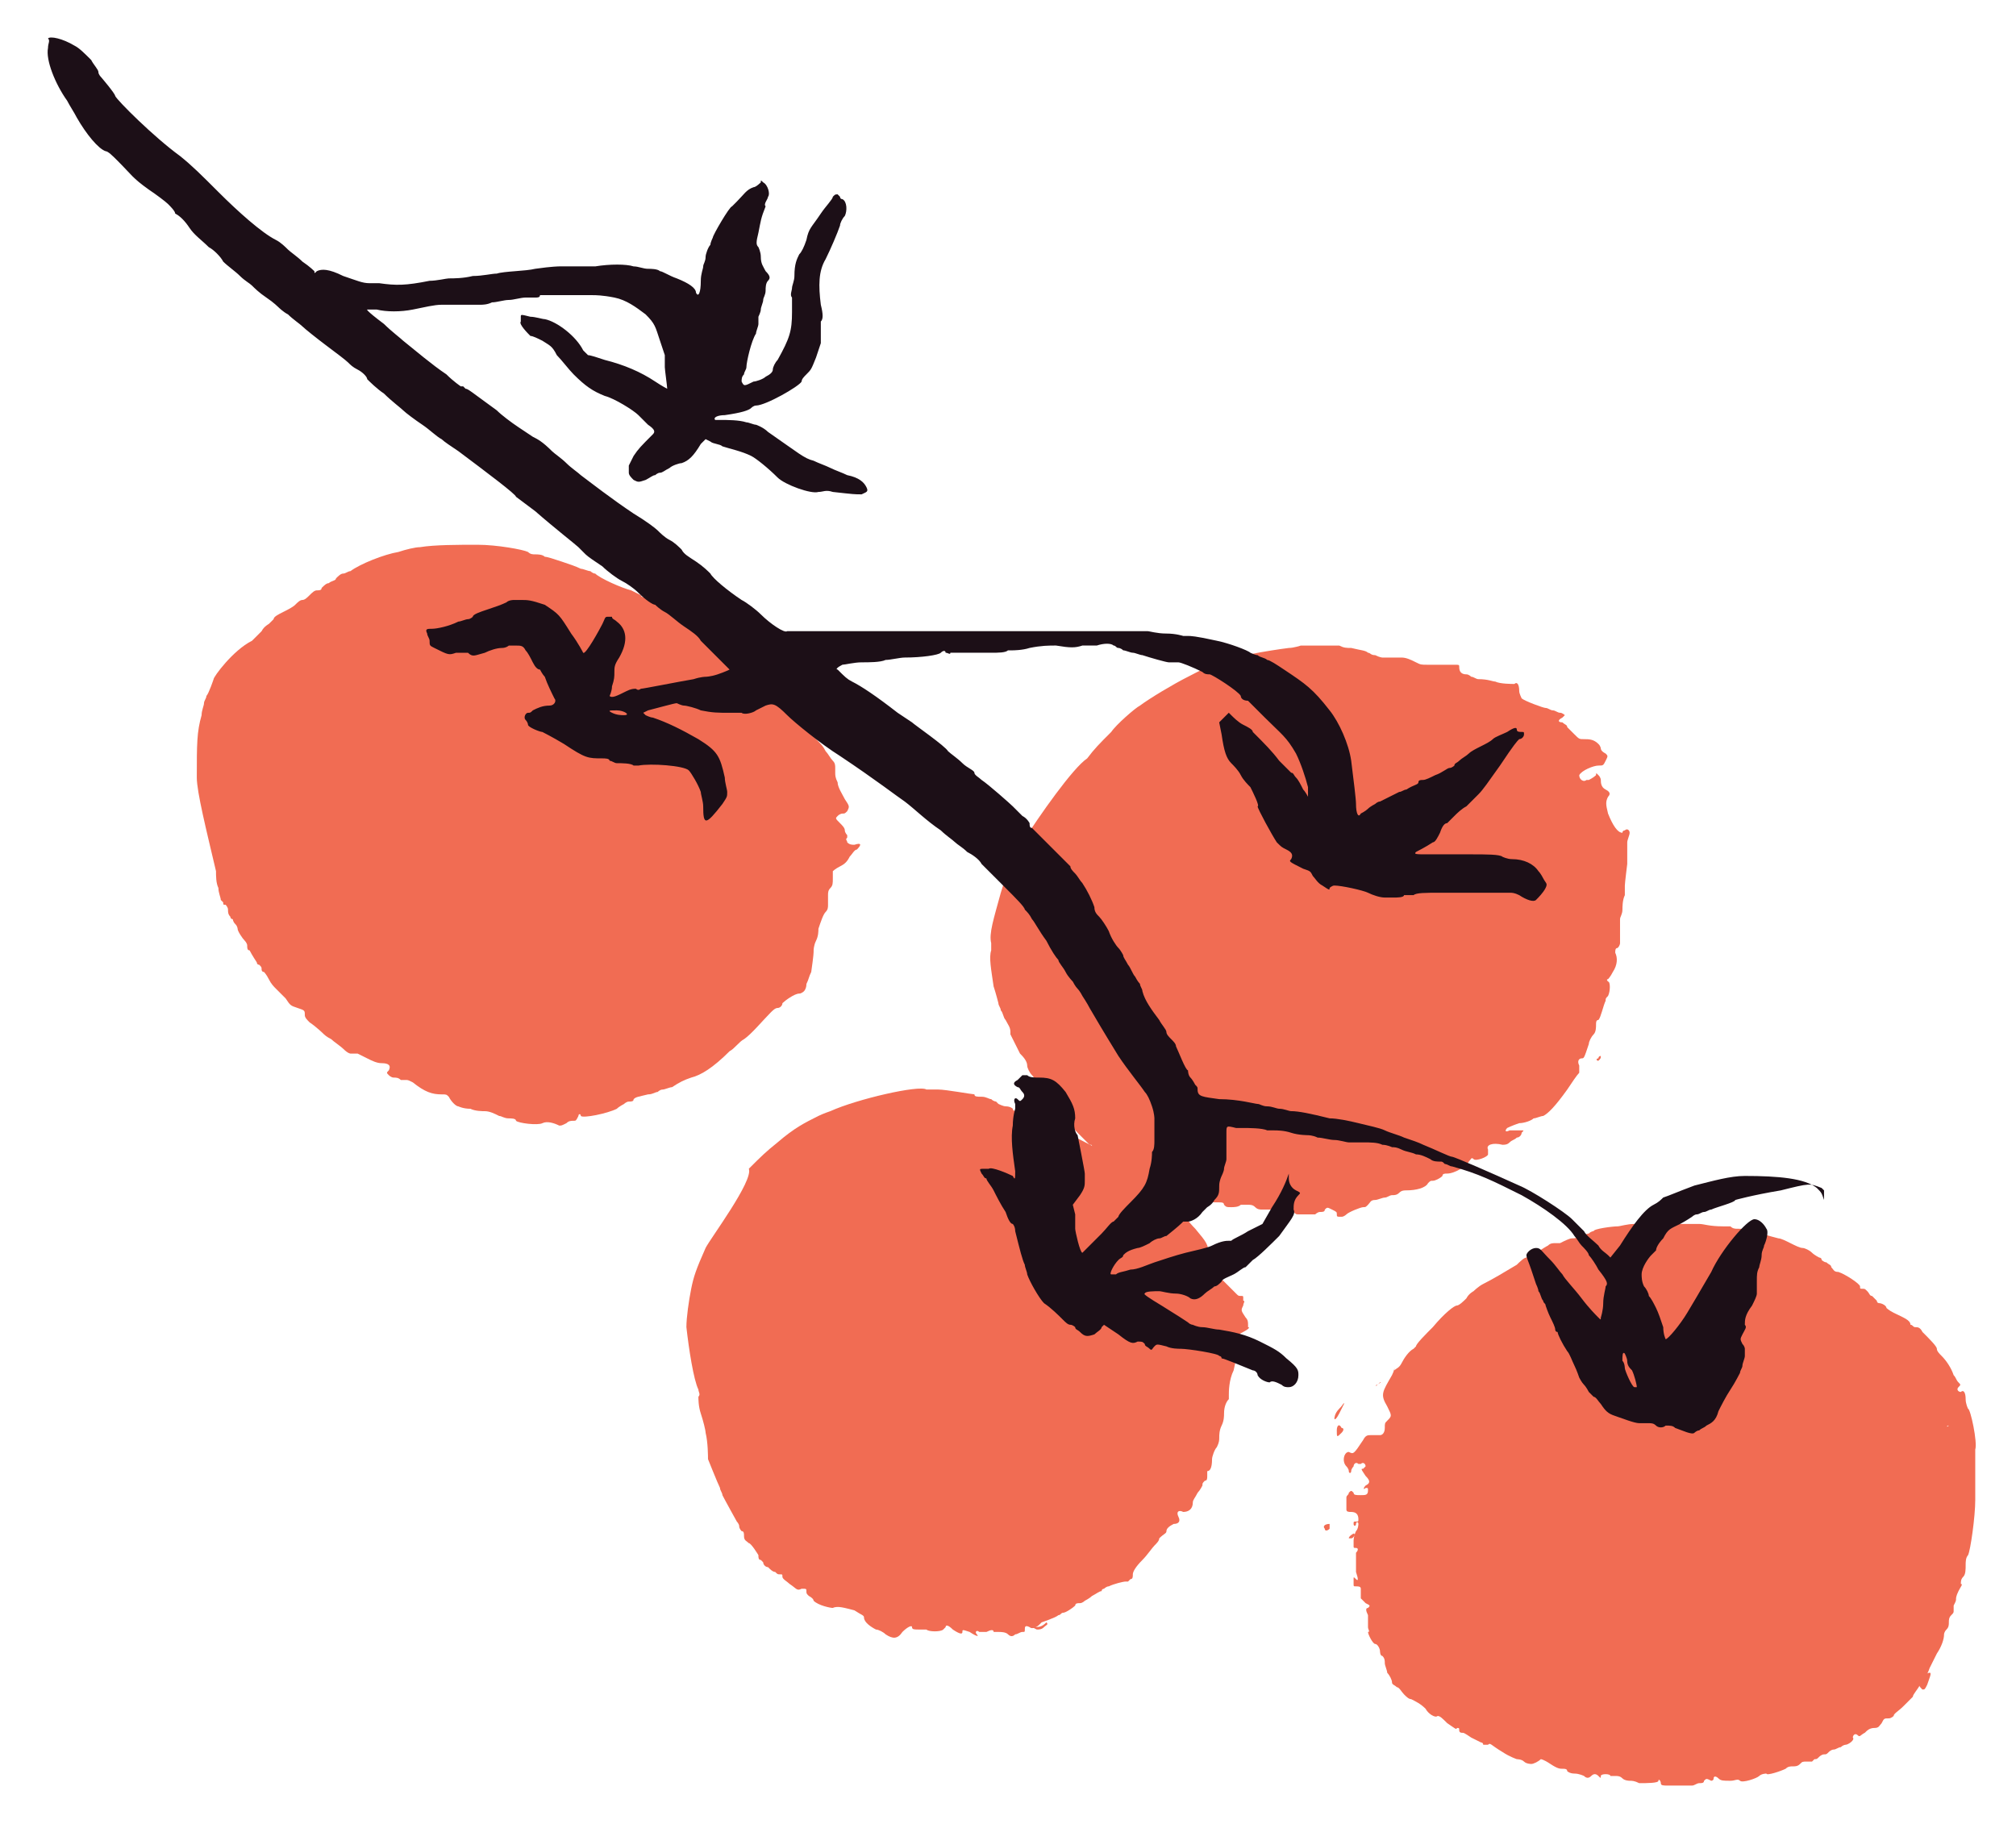 <?xml version="1.0" encoding="utf-8"?>
<!-- Generator: Adobe Illustrator 25.4.1, SVG Export Plug-In . SVG Version: 6.00 Build 0)  -->
<svg version="1.1" id="圖層_1" xmlns="http://www.w3.org/2000/svg" xmlns:xlink="http://www.w3.org/1999/xlink" x="0px" y="0px"
	 viewBox="0 0 84 76" style="enable-background:new 0 0 84 76;" xml:space="preserve">
<style type="text/css">
	.st0{fill:#F16C53;}
	.st1{fill:#1C0F17;}
</style>
<g>
	<g>
		<path class="st0" d="M55.6,59.1c0,0.1,0.1,0,0.2-0.2c0.1-0.2,0.2-0.4,0.2-0.4c0-0.1,0,0-0.2,0.2C55.6,58.9,55.6,59.1,55.6,59.1
			L55.6,59.1z"/>
		<path class="st0" d="M55.7,59.6c0,0.3,0,0.3,0.2,0.1c0.1-0.1,0.1-0.2,0-0.2C55.8,59.3,55.7,59.4,55.7,59.6L55.7,59.6z"/>
		<path class="st0" d="M57.4,57.7c0.1-0.1,0.2-0.1,0.1-0.1C57.5,57.6,57.4,57.7,57.4,57.7C57.3,57.7,57.3,57.8,57.4,57.7L57.4,57.7z
			"/>
		<path class="st0" d="M58.1,57c0,0,0,0.1-0.1,0.3c-0.4,0.7-0.5,0.8-0.2,1.3c0.2,0.4,0.2,0.4,0,0.6c-0.1,0.1-0.1,0.1-0.1,0.3
			c0,0.2-0.1,0.3-0.2,0.3c0,0-0.1,0-0.2,0c0,0-0.2,0-0.2,0c-0.1,0-0.2,0-0.3,0.2c-0.4,0.6-0.4,0.6-0.6,0.5c-0.2,0-0.3,0.4-0.1,0.6
			c0,0,0.1,0.1,0.1,0.2c0,0.1,0.1,0.1,0.1,0c0-0.1,0.1-0.2,0.1-0.2c0-0.1,0.1-0.2,0.2-0.1c0,0,0.1,0,0.1,0c0.1-0.1,0.2,0,0.2,0.1
			c0,0-0.1,0.1-0.1,0.1c-0.1,0-0.1,0,0.1,0.3c0.2,0.2,0.2,0.3,0,0.4c-0.1,0.1-0.1,0.2,0,0.1c0.1,0,0.1,0,0.1,0.1
			c0,0.2-0.1,0.2-0.3,0.2c-0.2,0-0.3,0-0.3-0.1c-0.1-0.1-0.1-0.1-0.2,0c0,0.1-0.1,0.1-0.1,0.2c0,0,0,0.1,0,0.2c0,0.1,0,0.2,0,0.3
			c0,0.1,0.1,0.1,0.2,0.1c0.2,0,0.3,0.1,0.3,0.3c0,0.1,0,0.1-0.1,0.1c-0.1,0-0.1,0-0.1,0.1c0,0.1,0.1,0.1,0.1,0c0-0.1,0.1-0.1,0.1,0
			c0,0,0,0.2-0.1,0.3c-0.1,0.2-0.1,0.4-0.1,0.4c0,0.1,0,0.2,0,0.2c0,0.1,0,0.1,0.1,0.1c0.1,0,0.1,0.1,0,0.2c0,0.1,0,0.2,0,0.2
			c0,0,0,0.1,0,0.2c0,0.1,0,0.2,0,0.4c0.1,0.3,0.1,0.4,0,0.3c-0.1-0.1-0.1-0.1-0.1,0c0,0.1,0,0.2,0,0.2c0,0.1,0,0.1,0.1,0.1
			c0.1,0,0.2,0,0.2,0.1c0,0,0,0.1,0,0.2c0,0.1,0,0.2,0,0.2c0,0,0.1,0.1,0.2,0.2c0.2,0.1,0.2,0.1,0.1,0.2c-0.1,0-0.1,0.1,0,0.3
			c0,0.1,0,0.2,0,0.3c0,0,0,0.1,0,0.2c0,0.1,0.1,0.2,0,0.2c0,0.1,0.2,0.5,0.3,0.5c0.1,0,0.2,0.2,0.2,0.3c0,0,0,0.2,0.1,0.2
			c0.1,0.1,0.1,0.2,0.1,0.3c0,0.1,0.1,0.3,0.1,0.4c0.1,0.1,0.2,0.3,0.2,0.4c0,0.1,0.1,0.1,0.2,0.2c0.1,0,0.2,0.2,0.3,0.3
			c0.1,0.1,0.2,0.2,0.3,0.2c0.2,0.1,0.4,0.2,0.6,0.4c0.1,0.2,0.4,0.4,0.5,0.3c0.1,0,0.2,0.1,0.4,0.3c0.3,0.2,0.4,0.3,0.4,0.2
			c0.1,0,0.1,0,0.1,0.1c0,0.1,0.1,0.1,0.1,0.1c0.1,0,0.1,0,0.4,0.2c0.2,0.1,0.4,0.2,0.4,0.2c0,0,0.1,0,0.1,0.1c0.1,0,0.1,0,0.2,0
			c0.1-0.1,0.1,0,0.6,0.3c0.3,0.2,0.6,0.3,0.6,0.3c0,0,0.2,0,0.3,0.1c0.1,0.1,0.3,0.1,0.3,0.1c0.1,0,0.3-0.1,0.4-0.2
			c0,0,0.1,0,0.4,0.2c0.3,0.2,0.4,0.2,0.5,0.2c0.1,0,0.2,0,0.2,0.1c0,0,0.1,0.1,0.3,0.1c0.2,0,0.4,0.1,0.4,0.1
			c0.1,0.1,0.2,0.1,0.3,0c0.1-0.1,0.2-0.1,0.3,0c0.1,0.1,0.1,0.1,0.1,0c0-0.1,0.4-0.1,0.4,0c0,0,0.1,0,0.2,0c0.1,0,0.2,0,0.3,0.1
			c0.1,0.1,0.3,0.1,0.3,0.1c0.1,0,0.2,0,0.4,0.1c0.3,0,0.8,0,0.8-0.1c0-0.1,0.1,0,0.1,0.1c0,0.1,0.1,0.1,0.3,0.1c0.2,0,0.3,0,0.4,0
			c0,0,0.2,0,0.3,0c0.1,0,0.3,0,0.3,0c0.1,0,0.2-0.1,0.3-0.1c0.1,0,0.2,0,0.2-0.1c0.1-0.1,0.1-0.1,0.3,0c0,0,0.1,0,0.1-0.1
			c0-0.1,0.1-0.1,0.2,0c0.1,0.1,0.2,0.1,0.5,0.1c0.2,0,0.3-0.1,0.4,0c0.1,0.1,0.7-0.1,0.8-0.2c0.1-0.1,0.3-0.1,0.3-0.1
			c0,0.1,0.6-0.1,0.8-0.2c0.1-0.1,0.2-0.1,0.3-0.1c0.1,0,0.2,0,0.3-0.1c0.1-0.1,0.1-0.1,0.3-0.1c0.1,0,0.2,0,0.2,0
			c0,0,0.1-0.1,0.1-0.1c0.1,0,0.1,0,0.2-0.1c0,0,0.1-0.1,0.2-0.1s0.1,0,0.2-0.1c0,0,0.1-0.1,0.2-0.1c0.1,0,0.2-0.1,0.3-0.1
			c0.1-0.1,0.2-0.1,0.2-0.1c0.1,0,0.4-0.2,0.3-0.3c0-0.1,0.1-0.2,0.2-0.1c0.1,0.1,0.1,0,0.3-0.1c0.1-0.1,0.2-0.2,0.4-0.2
			c0.2,0,0.2-0.1,0.3-0.2c0.1-0.2,0.1-0.2,0.3-0.2c0.1,0,0.2-0.1,0.2-0.1c0-0.1,0.2-0.2,0.4-0.4c0.2-0.2,0.4-0.4,0.4-0.4
			c0-0.1,0.2-0.3,0.3-0.5c0.2-0.3,0.3-0.4,0.4-0.7c0.1-0.2,0.2-0.4,0.3-0.6c0.2-0.3,0.3-0.6,0.3-0.8c0,0,0-0.1,0.1-0.2
			c0.1-0.1,0.1-0.2,0.1-0.3c0-0.1,0-0.2,0.1-0.3c0.1-0.1,0.1-0.1,0.1-0.2c0-0.1,0-0.2,0-0.2c0.1-0.2,0.1-0.2,0.1-0.3
			c0,0,0-0.1,0.1-0.3c0.1-0.2,0.2-0.3,0.1-0.3c0-0.1,0-0.2,0.1-0.3c0.1-0.1,0.1-0.3,0.1-0.5c0-0.1,0-0.3,0.1-0.4
			c0.1-0.2,0.3-1.6,0.3-2.3c0-0.2,0-0.4,0-0.5c0-0.1,0-0.3,0-0.5c0-0.2,0-0.4,0-0.6c0-0.2,0-0.3,0-0.3c0,0,0-0.1,0-0.2
			c0.1-0.3-0.2-1.7-0.3-1.7c0,0-0.1-0.2-0.1-0.4c0-0.3-0.1-0.4-0.2-0.3c-0.1,0-0.2-0.1-0.1-0.2c0.1-0.1,0.1-0.1,0-0.2
			c-0.1-0.1-0.1-0.2-0.2-0.3c-0.1-0.3-0.3-0.6-0.5-0.8c-0.1-0.1-0.2-0.2-0.2-0.3c0-0.1-0.3-0.4-0.6-0.7c-0.1-0.2-0.2-0.2-0.3-0.2
			c-0.1,0-0.1-0.1-0.2-0.1c0-0.2-0.3-0.3-0.7-0.5c-0.2-0.1-0.3-0.2-0.3-0.2c0-0.1-0.2-0.2-0.3-0.2c0,0-0.1,0-0.1-0.1
			c0,0-0.1-0.1-0.2-0.2c-0.1,0-0.1-0.1-0.2-0.2c-0.1-0.1-0.1-0.1-0.2-0.1c-0.1,0-0.1,0-0.1-0.1c0-0.1-0.6-0.5-0.9-0.6
			c-0.2,0-0.2-0.1-0.3-0.2c0-0.1-0.1-0.1-0.2-0.2c-0.1,0-0.2-0.1-0.2-0.1c0-0.1-0.1-0.1-0.1-0.1c0,0-0.2-0.1-0.3-0.2
			c-0.1-0.1-0.3-0.2-0.4-0.2c-0.1,0-0.3-0.1-0.5-0.2c-0.2-0.1-0.4-0.2-0.5-0.2c-0.4-0.1-0.7-0.2-1.1-0.3c-0.2-0.1-0.4-0.1-0.6-0.1
			c-0.1,0-0.2,0-0.3-0.1c0,0-0.1,0-0.1,0c0,0-0.1,0-0.2,0C71.2,51.1,71,51,70.8,51c-0.4,0-0.8,0-0.8,0c-0.1-0.1-0.5-0.1-0.8,0
			c-0.1,0-0.3,0-0.3,0c0,0-0.1,0-0.1,0c0,0-0.1,0-0.1,0c0,0-0.3,0-0.6,0c-0.3,0-0.6,0.1-0.7,0.1c-0.2,0-1,0.1-1,0.2
			c0,0-0.1,0-0.2,0.1c-0.1,0-0.2,0.1-0.4,0.1c-0.1,0.1-0.2,0.1-0.3,0.1c-0.1,0-0.3,0.1-0.5,0.2c0,0-0.1,0-0.2,0
			c-0.1,0-0.2,0-0.3,0.1c-0.2,0.1-0.6,0.4-0.7,0.4c0,0-0.1,0-0.2,0.1c-0.1,0-0.3,0.2-0.4,0.3c-0.5,0.3-1,0.6-1.4,0.8
			c-0.2,0.1-0.4,0.3-0.4,0.3c0,0-0.2,0.1-0.3,0.3c-0.1,0.1-0.3,0.3-0.4,0.3c-0.1,0-0.5,0.3-1,0.9c-0.3,0.3-0.7,0.7-0.7,0.8
			c0,0-0.1,0.1-0.1,0.1c-0.2,0.1-0.4,0.4-0.5,0.6c-0.1,0.2-0.2,0.2-0.3,0.3C58.1,56.9,58.1,56.9,58.1,57L58.1,57z M56.4,63.9
			c0.1,0,0,0.2-0.1,0.2c0,0-0.1,0-0.1,0C56.2,64,56.4,63.9,56.4,63.9L56.4,63.9z M81.2,59.4C81.2,59.4,81.2,59.5,81.2,59.4
			C81.2,59.5,81.2,59.5,81.2,59.4C81.1,59.5,81.1,59.4,81.2,59.4L81.2,59.4z"/>
		<path class="st0" d="M55.2,63.7c0,0.1,0.1,0.1,0.2,0c0-0.1,0-0.1,0-0.2C55.2,63.5,55.1,63.6,55.2,63.7L55.2,63.7z"/>
		<path class="st0" d="M55.9,63.3C55.9,63.3,55.9,63.3,55.9,63.3c0-0.1,0-0.1,0-0.1C55.9,63.2,55.9,63.2,55.9,63.3
			C55.9,63.2,55.9,63.3,55.9,63.3L55.9,63.3z"/>
		<path class="st0" d="M80,70.1c-0.1,0.1,0,0.2,0.1,0.3c0.1,0,0.1,0,0.2-0.2c0.1-0.3,0.2-0.5,0.1-0.5c-0.1,0-0.4,0.2-0.4,0.2
			C80.1,70,80.1,70,80,70.1L80,70.1z"/>
	</g>
	<g>
		<path class="st0" d="M42.6,35.1c-0.3,0.5-0.6,1.1-0.9,2.1c-0.3,1.1-0.5,1.7-0.4,2.1c0,0.1,0,0.2,0,0.3c-0.1,0.3,0,0.8,0.1,1.5
			c0.1,0.3,0.2,0.7,0.2,0.7c0,0.1,0.1,0.2,0.1,0.3c0.1,0.1,0.1,0.3,0.2,0.4c0.1,0.2,0.2,0.3,0.2,0.5c0,0,0,0.1,0,0.1
			c0,0,0.1,0.2,0.2,0.4c0.1,0.2,0.2,0.4,0.2,0.4c0.1,0.1,0.3,0.3,0.3,0.5c0,0.1,0.1,0.3,0.2,0.4c0.1,0.1,0.2,0.3,0.2,0.3
			c0.1,0.2,0.2,0.5,0.3,0.5c0,0,0.1,0.1,0.2,0.2c0.2,0.3,0.5,0.7,0.6,0.7c0.1,0,0.1,0.1,0.2,0.2c0.1,0.2,0.4,0.5,0.6,0.7
			c0.1,0.1,0.1,0.1,0.2,0.2c0,0,0.1,0.1,0.1,0.1c0.1,0,0.1,0,0.1,0.1c0,0,0.1,0.1,0.2,0.1c0.1,0.1,0.2,0.1,0.2,0.2
			c0.1,0.3,1.8,1.2,2.2,1.2c0.2,0,0.2,0,0.4,0.3c0.1,0.1,0.1,0.1,0.2,0.1c0.1,0,0.2,0.1,0.3,0.1c0.1,0.1,0.3,0.1,0.5,0.1
			c0.2,0,0.4,0,0.4,0c0.1,0,0.2,0,0.2,0c0.1,0,0.2,0,0.3,0.1c0.1,0.1,0.2,0.1,0.2,0.1c0,0,0.1,0,0.2,0c0.1,0,0.2,0,0.2,0.1
			c0.1,0.1,0.1,0.1,0.3,0.1c0.1,0,0.3,0,0.4-0.1c0.1,0,0.2,0,0.3,0c0.1,0,0.2,0,0.3,0.1c0.1,0.1,0.2,0.1,0.3,0.1c0.1,0,0.1,0,0.2,0
			c0,0,0.1,0,0.1,0c0.1,0,0.2,0,0.3,0c0.1,0,0.2,0,0.3,0c0.1-0.1,0.3-0.1,0.4,0.1c0.1,0.1,0.1,0.1,0.2,0.1c0.1,0,0.3,0,0.4,0
			c0.1,0,0.2,0,0.3,0c0,0,0.1-0.1,0.2-0.1c0.1,0,0.2,0,0.2-0.1c0.1-0.1,0.1-0.1,0.3,0c0.2,0.1,0.2,0.1,0.2,0.2c0,0.1,0,0.1,0.2,0.1
			c0.1,0,0.2-0.1,0.2-0.1c0.1-0.1,0.6-0.3,0.7-0.3c0.1,0,0.1,0,0.2-0.1c0.1-0.1,0.1-0.2,0.3-0.2c0.1,0,0.3-0.1,0.4-0.1
			c0.1,0,0.2-0.1,0.3-0.1c0.1,0,0.2,0,0.3-0.1c0.1-0.1,0.2-0.1,0.3-0.1c0.4,0,0.8-0.1,0.9-0.3c0.1-0.1,0.1-0.1,0.2-0.1
			c0.1,0,0.3-0.1,0.4-0.2c0-0.1,0.1-0.1,0.2-0.1c0.3,0,0.8-0.3,0.9-0.5c0.1-0.1,0.1-0.2,0.2-0.1c0.1,0.1,0.6-0.1,0.6-0.2
			c0,0,0-0.1,0-0.2c-0.1-0.2,0.2-0.3,0.6-0.2c0.1,0,0.2,0,0.3-0.1c0.1-0.1,0.2-0.1,0.3-0.2c0.1,0,0.2-0.1,0.2-0.2
			c0.1-0.1,0.1-0.1,0-0.1c-0.1,0-0.2,0-0.2,0c-0.1,0-0.2,0-0.3,0c-0.2,0.1-0.2,0-0.1-0.1c0,0,0.2-0.1,0.5-0.2c0.2,0,0.5-0.1,0.6-0.2
			c0.1,0,0.3-0.1,0.4-0.1c0.2-0.1,0.5-0.4,1-1.1c0.2-0.3,0.4-0.6,0.5-0.7c0-0.1,0-0.2,0-0.3c-0.1-0.2,0-0.3,0.1-0.3
			c0.1,0,0.1,0,0.3-0.6c0-0.1,0.1-0.3,0.2-0.4c0.1-0.1,0.1-0.3,0.1-0.4c0-0.1,0-0.2,0.1-0.2c0.1-0.1,0.2-0.6,0.3-0.8
			c0-0.1,0-0.1,0.1-0.2c0.1-0.2,0.1-0.6,0-0.6c0,0-0.1-0.1,0-0.1c0,0,0.1-0.1,0.2-0.3c0.2-0.3,0.2-0.6,0.1-0.8c0-0.1,0-0.2,0.1-0.2
			c0.1-0.1,0.1-0.2,0.1-0.2c0-0.1,0-0.2,0-0.4c0-0.2,0-0.4,0-0.4c0,0,0-0.1,0-0.2c0-0.1,0.1-0.2,0.1-0.4c0-0.1,0-0.4,0.1-0.6
			c0-0.2,0-0.4,0-0.4c0-0.1,0.1-0.9,0.1-0.9c0-0.1,0-0.3,0-0.5c0-0.1,0-0.2,0-0.4c0-0.1,0.1-0.3,0.1-0.4c0-0.1-0.1-0.2-0.2-0.1
			c0,0-0.1,0-0.1,0.1c-0.2,0-0.4-0.3-0.6-0.8c-0.1-0.4-0.1-0.5,0-0.7c0.1-0.1,0.1-0.2-0.1-0.3c-0.2-0.1-0.2-0.3-0.2-0.4
			c0,0,0-0.1-0.1-0.2c-0.1-0.1-0.1-0.1-0.1,0c-0.1,0.1-0.3,0.2-0.3,0.2c0,0-0.1,0-0.1,0c-0.1,0.1-0.3,0-0.3-0.2
			c0.1-0.2,0.6-0.4,0.8-0.4c0.2,0,0.2,0,0.3-0.2c0.1-0.2,0.1-0.2,0-0.3c-0.2-0.1-0.2-0.2-0.2-0.2c0,0,0-0.1-0.1-0.2
			c-0.2-0.2-0.4-0.2-0.6-0.2c-0.2,0-0.2,0-0.4-0.2c-0.1-0.1-0.2-0.2-0.3-0.3c0-0.1-0.1-0.1-0.2-0.2c-0.2,0-0.2-0.1,0-0.2
			c0.1-0.1,0.1-0.1,0.1-0.1c0,0-0.1-0.1-0.2-0.1c-0.1,0-0.2-0.1-0.3-0.1c-0.1,0-0.2-0.1-0.3-0.1c-0.1,0-0.9-0.3-1-0.4
			c0,0-0.1-0.2-0.1-0.3c0-0.3-0.1-0.4-0.2-0.3c-0.1,0-0.6,0-0.8-0.1c-0.1,0-0.3-0.1-0.7-0.1c-0.1,0-0.2-0.1-0.3-0.1
			c0,0-0.1-0.1-0.2-0.1c-0.2,0-0.3-0.1-0.3-0.3c0-0.1,0-0.1-0.2-0.1c-0.1,0-0.3,0-0.4,0c-0.1,0-0.2,0-0.3,0c0,0-0.2,0-0.4,0
			c-0.3,0-0.3,0-0.5-0.1c-0.2-0.1-0.4-0.2-0.6-0.2c0,0-0.1,0-0.2,0c0,0-0.2,0-0.3,0c-0.1,0-0.3,0-0.3,0c0,0-0.1,0-0.3-0.1
			c-0.2,0-0.2-0.1-0.3-0.1c-0.1-0.1-0.3-0.1-0.7-0.2c-0.2,0-0.3,0-0.5-0.1c-0.1,0-0.4,0-0.6,0c-0.3,0-0.6,0-0.7,0
			c-0.1,0-0.3,0-0.3,0c0,0-0.3,0.1-0.5,0.1c-0.8,0.1-2.6,0.4-2.7,0.6c0,0-0.2,0.1-0.3,0.1c-0.5,0.1-0.6,0.2-1.2,0.5
			c-0.6,0.3-1.6,0.9-2,1.2c-0.2,0.1-1,0.8-1.2,1.1c-0.5,0.5-0.7,0.7-1,1.1C44.7,32,43.3,34,42.6,35.1L42.6,35.1z"/>
		<path class="st0" d="M66.6,44.2C66.6,44.2,66.6,44.1,66.6,44.2c0.1-0.1,0.1-0.1,0.1-0.2c0,0-0.1,0-0.1,0.1
			C66.5,44.1,66.5,44.2,66.6,44.2L66.6,44.2z"/>
	</g>
	<g>
		<path class="st0" d="M8.9,28.3c0,0-0.2,0.6-0.3,0.7c0,0.1-0.1,0.2-0.1,0.3c0,0.1-0.1,0.3-0.1,0.5c-0.2,0.7-0.2,1.2-0.2,2.6
			c0,0.6,0.4,2.2,0.8,3.9C9,36.5,9,36.8,9.1,37c0,0.2,0.1,0.4,0.1,0.5c0,0,0.1,0.1,0.1,0.1c0,0.1,0,0.1,0.1,0.1c0,0,0.1,0.1,0.1,0.2
			c0,0.1,0,0.2,0.1,0.3c0,0.1,0.1,0.1,0.1,0.1c0,0,0,0.1,0.1,0.2c0.1,0.1,0.1,0.2,0.1,0.2c0,0.1,0.2,0.4,0.3,0.5
			c0,0,0.1,0.1,0.1,0.2c0,0.1,0,0.2,0.1,0.2c0.1,0.2,0.3,0.5,0.3,0.5c0,0,0,0.1,0.1,0.1c0.1,0.1,0.1,0.1,0.1,0.2c0,0,0,0.1,0.1,0.1
			c0,0,0.1,0.1,0.2,0.3s0.2,0.3,0.3,0.4c0.1,0.1,0.3,0.3,0.4,0.4c0.2,0.3,0.2,0.3,0.5,0.4c0.3,0.1,0.3,0.1,0.3,0.3
			c0,0.1,0.1,0.2,0.2,0.3c0.3,0.2,0.6,0.5,0.6,0.5c0,0,0.1,0.1,0.3,0.2c0.1,0.1,0.4,0.3,0.5,0.4c0.2,0.2,0.3,0.2,0.3,0.2
			c0,0,0.1,0,0.1,0c0,0,0.1,0,0.2,0c0,0,0.2,0.1,0.4,0.2c0.2,0.1,0.4,0.2,0.6,0.2c0.3,0,0.4,0.1,0.3,0.3c-0.1,0.1-0.1,0.1,0,0.2
			c0,0,0.1,0.1,0.2,0.1c0.1,0,0.2,0,0.3,0.1c0.1,0,0.2,0,0.2,0c0.1,0,0.1,0,0.3,0.1c0.5,0.4,0.8,0.5,1.2,0.5c0.2,0,0.2,0,0.3,0.1
			c0.1,0.2,0.3,0.4,0.4,0.4c0,0,0.2,0.1,0.5,0.1c0.2,0.1,0.5,0.1,0.6,0.1c0.2,0,0.4,0.1,0.6,0.2c0.1,0,0.2,0.1,0.4,0.1
			c0.1,0,0.3,0,0.3,0.1c0.1,0.1,0.9,0.2,1.1,0.1c0.2-0.1,0.5,0,0.7,0.1c0.1,0,0.1,0,0.3-0.1c0.1-0.1,0.2-0.1,0.3-0.1
			c0.1,0,0.1,0,0.2-0.2c0-0.1,0.1-0.1,0.1,0c0.1,0.1,1.1-0.1,1.5-0.3c0.1-0.1,0.3-0.2,0.3-0.2c0,0,0.1-0.1,0.2-0.1
			c0.1,0,0.2,0,0.2-0.1c0.1-0.1,0.2-0.1,0.6-0.2c0.2,0,0.3-0.1,0.4-0.1c0,0,0.1-0.1,0.2-0.1c0.1,0,0.3-0.1,0.4-0.1
			c0.3-0.2,0.5-0.3,0.8-0.4c0.4-0.1,0.9-0.4,1.6-1.1c0.2-0.1,0.4-0.4,0.6-0.5c0.3-0.2,0.8-0.8,1.1-1.1c0.1-0.1,0.2-0.2,0.3-0.2
			c0.1,0,0.2-0.1,0.2-0.2c0.1-0.1,0.5-0.4,0.7-0.4c0.1,0,0.2-0.1,0.2-0.1c0,0,0.1-0.1,0.1-0.3c0.1-0.2,0.1-0.3,0.2-0.5
			c0.1-0.7,0.1-0.8,0.1-0.9c0,0,0-0.2,0.1-0.4c0.1-0.2,0.1-0.4,0.1-0.5c0.1-0.3,0.2-0.6,0.3-0.7c0.1-0.1,0.1-0.2,0.1-0.3
			c0-0.1,0-0.2,0-0.2c0,0,0-0.1,0-0.2c0-0.1,0-0.2,0.1-0.3c0.1-0.1,0.1-0.2,0.1-0.4c0-0.1,0-0.2,0-0.3c0,0,0.1-0.1,0.3-0.2
			c0.2-0.1,0.3-0.2,0.4-0.4c0.1-0.1,0.2-0.3,0.3-0.3c0.2-0.2,0.2-0.3-0.1-0.2c-0.1,0-0.2,0-0.3-0.1c0-0.1-0.1-0.1,0-0.2
			c0,0,0-0.1,0-0.1c0,0-0.1-0.1-0.1-0.2c0-0.1-0.1-0.2-0.2-0.3c-0.2-0.2-0.2-0.2-0.1-0.3c0.1-0.1,0.2-0.1,0.2-0.1
			c0.1,0,0.1,0,0.2-0.1c0.1-0.2,0.1-0.2-0.1-0.5c-0.1-0.2-0.3-0.5-0.3-0.7c-0.1-0.2-0.1-0.3-0.1-0.4c0,0,0-0.1,0-0.2
			c0-0.1,0-0.2-0.1-0.3c-0.1-0.1-0.2-0.3-0.3-0.4c-0.1-0.2-0.2-0.3-0.3-0.4c-0.3-0.3-0.5-0.6-0.6-0.9c-0.1-0.3-0.1-0.3-0.3-0.5
			c-0.2-0.1-0.2-0.1-0.3-0.4c-0.1-0.2-0.1-0.4-0.2-0.4c-0.2-0.1-0.6-0.6-0.7-0.8c-0.1-0.1-0.3-0.3-0.5-0.5c-0.2-0.2-0.4-0.4-0.5-0.5
			c-0.2-0.3-1.7-1.2-2.2-1.4c-0.2-0.1-0.3-0.1-0.4-0.2c-0.1-0.1-1.1-0.4-1.4-0.4c-0.1,0-0.3,0-0.3-0.1c0,0-0.2-0.1-0.4-0.2
			c-0.4-0.1-1.3-0.5-1.5-0.7c-0.1,0-0.2-0.1-0.2-0.1c-0.1,0-0.3-0.1-0.4-0.1c-0.2-0.1-0.5-0.2-0.8-0.3c-0.3-0.1-0.6-0.2-0.7-0.2
			c-0.1-0.1-0.3-0.1-0.4-0.1c-0.1,0-0.2,0-0.3-0.1c-0.2-0.1-1.3-0.3-2.1-0.3c-0.8,0-1.8,0-2.4,0.1c-0.2,0-0.6,0.1-0.9,0.2
			c-0.6,0.1-1.6,0.5-2,0.8c-0.1,0-0.2,0.1-0.3,0.1c-0.1,0-0.2,0.1-0.3,0.2c0,0.1-0.2,0.1-0.3,0.2c-0.1,0-0.2,0.1-0.3,0.2
			c0,0.1-0.1,0.1-0.2,0.1c-0.1,0-0.2,0.1-0.3,0.2c-0.1,0.1-0.2,0.2-0.3,0.2c-0.1,0-0.2,0.1-0.3,0.2c-0.1,0.1-0.3,0.2-0.5,0.3
			c-0.2,0.1-0.4,0.2-0.4,0.3c-0.1,0.1-0.2,0.2-0.2,0.2c0,0-0.2,0.1-0.3,0.3c-0.1,0.1-0.3,0.3-0.4,0.4C9.7,27.1,8.9,28.2,8.9,28.3
			L8.9,28.3z"/>
	</g>
	<g>
		<path class="st0" d="M29.4,52c-0.4,0.9-0.5,1.2-0.6,1.7c-0.1,0.5-0.2,1.2-0.2,1.6c0.1,0.9,0.3,2.2,0.5,2.6c0,0.1,0.1,0.2,0,0.3
			c0,0.1,0,0.4,0.1,0.7s0.2,0.7,0.2,0.8c0.1,0.4,0.1,1,0.1,1.1c0,0,0.4,1,0.5,1.2c0,0.1,0.1,0.2,0.1,0.3c0.1,0.2,0.6,1.1,0.6,1.1
			c0,0,0.1,0.1,0.1,0.2c0,0.1,0.1,0.2,0.1,0.2c0.1,0,0.1,0.1,0.1,0.2c0,0.2,0.1,0.2,0.2,0.3c0.1,0,0.4,0.5,0.4,0.5
			c0,0.1,0,0.2,0.1,0.2c0,0,0.1,0.1,0.1,0.1c0,0.1,0.1,0.2,0.2,0.2c0.1,0.1,0.2,0.2,0.3,0.2c0.1,0.1,0.1,0.1,0.2,0.1
			c0.1,0,0.1,0,0.1,0.1c0,0.1,0.2,0.2,0.3,0.3c0.3,0.2,0.3,0.3,0.5,0.2c0.2,0,0.2,0,0.2,0.1c0,0.1,0,0.1,0.1,0.2
			c0,0,0.2,0.1,0.2,0.2c0.2,0.2,0.7,0.3,0.8,0.3c0.2-0.1,0.5,0,0.9,0.1c0.3,0.2,0.4,0.2,0.4,0.3c0,0.2,0.3,0.4,0.5,0.5
			c0.1,0,0.3,0.1,0.4,0.2c0.3,0.2,0.5,0.2,0.7-0.1c0.2-0.2,0.4-0.3,0.4-0.2c0,0.1,0.1,0.1,0.3,0.1c0.1,0,0.3,0,0.3,0
			c0.1,0.1,0.6,0.1,0.7,0c0,0,0.1-0.1,0.1-0.1c0-0.1,0.1-0.1,0.3,0.1c0.3,0.2,0.4,0.2,0.4,0.1c0-0.1,0-0.1,0.3,0
			c0.3,0.2,0.4,0.2,0.3,0.1c-0.1-0.1,0-0.2,0.1-0.1c0,0,0.2,0,0.3,0c0.2-0.1,0.3-0.1,0.3,0c0,0,0.1,0,0.2,0c0.1,0,0.3,0,0.4,0.1
			c0.1,0.1,0.2,0.1,0.3,0c0.1,0,0.2-0.1,0.3-0.1c0.1,0,0.1,0,0.1-0.1c0-0.1,0-0.2,0.2-0.1c0.1,0.1,0.3,0,0.4-0.1
			c0.1-0.1,0.1-0.1,0.1-0.1c0,0,0.6-0.2,0.7-0.3c0.1,0,0.1-0.1,0.2-0.1c0.1,0,0.4-0.2,0.5-0.3c0-0.1,0.1-0.1,0.2-0.1
			c0.1,0,0.2-0.1,0.2-0.1c0,0,0.2-0.1,0.3-0.2c0.2-0.1,0.3-0.2,0.4-0.2c0-0.1,0.1-0.1,0.1-0.1c0,0,0.1-0.1,0.2-0.1
			c0.2-0.1,0.6-0.2,0.7-0.2c0,0,0.1,0,0.1,0c0,0,0.1-0.1,0.1-0.1c0.1,0,0.1-0.1,0.1-0.2c0-0.1,0.1-0.3,0.4-0.6
			c0.2-0.2,0.4-0.5,0.5-0.6c0.1-0.1,0.2-0.2,0.2-0.3c0.2-0.2,0.3-0.2,0.3-0.3c0-0.1,0.1-0.2,0.3-0.3c0.2,0,0.3-0.1,0.2-0.3
			c-0.1-0.2,0-0.3,0.2-0.2c0.2,0,0.4-0.1,0.4-0.4c0-0.1,0.1-0.2,0.2-0.4c0.1-0.1,0.2-0.3,0.2-0.3c0-0.1,0-0.1,0.1-0.2
			c0.1,0,0.1-0.1,0.1-0.2c0-0.1,0-0.2,0-0.2c0.1,0,0.2-0.1,0.2-0.5c0-0.1,0.1-0.4,0.2-0.5c0.1-0.2,0.1-0.3,0.1-0.4
			c0-0.1,0-0.3,0.1-0.5c0.1-0.2,0.1-0.4,0.1-0.5c0-0.3,0.1-0.5,0.2-0.6c0-0.1,0-0.1,0-0.2c0-0.1,0-0.6,0.2-1
			c0.1-0.4,0.1-0.6,0.1-0.8c0-0.1,0-0.3,0-0.4c0.1-0.3,0.1-0.3,0.3-0.4c0.2-0.1,0.3-0.2,0.2-0.2c0,0,0-0.1,0-0.1
			c0-0.1,0-0.2-0.1-0.3c-0.2-0.3-0.2-0.3-0.1-0.5c0-0.1,0.1-0.2,0-0.2c0,0,0-0.1,0-0.1c0-0.1,0-0.1-0.1-0.1c-0.1,0-0.1,0-0.2-0.1
			c-0.1-0.1-0.4-0.4-0.6-0.6c-0.1-0.2-0.2-0.3-0.3-0.4c0,0-0.1-0.3-0.2-0.6c-0.1-0.5-0.1-0.5-0.6-1.1c-0.3-0.3-0.5-0.6-0.5-0.7
			c0,0-0.1-0.2-0.2-0.4c-0.1-0.2-0.2-0.3-0.5-0.5c-0.2-0.1-0.4-0.3-0.6-0.4c-0.2-0.1-0.5-0.3-0.8-0.5c-0.3-0.1-0.8-0.4-1.2-0.7
			c-0.8-0.4-1.3-0.7-2.5-1.2c-0.1-0.1-0.4-0.2-0.6-0.3c-0.2-0.1-0.4-0.2-0.5-0.2c-0.1,0-0.2,0-0.2-0.1c0,0-0.1-0.1-0.3-0.1
			c-0.1,0-0.3-0.1-0.3-0.1c0,0-0.1-0.1-0.1-0.1c0,0-0.1,0-0.2-0.1c-0.1,0-0.2-0.1-0.4-0.1c-0.2,0-0.3,0-0.3-0.1
			c-0.1,0-1.2-0.2-1.5-0.2c-0.1,0-0.3,0-0.3,0c-0.1,0-0.1,0-0.2,0c-0.3-0.2-2.9,0.4-4,0.9c0,0-0.3,0.1-0.5,0.2
			c-0.6,0.3-1,0.5-1.7,1.1c-0.5,0.4-0.7,0.6-1.2,1.1C31.4,49.2,29.6,51.6,29.4,52L29.4,52z"/>
		<path class="st0" d="M43,67.8c0,0,0.2,0.1,0.2,0.1c0.1,0,0.2,0,0.3-0.1c0.1-0.1,0.2-0.1,0.1-0.2c0,0,0,0,0,0
			C43.4,67.8,43.3,67.8,43,67.8C43,67.8,43,67.8,43,67.8L43,67.8z"/>
	</g>
	<path class="st1" d="M2,2C1.9,2.5,2.3,3.5,2.8,4.2c0.1,0.2,0.3,0.5,0.4,0.7c0.4,0.7,0.9,1.3,1.2,1.4c0.1,0,0.3,0.2,0.5,0.4
		c0.6,0.6,0.6,0.7,1.3,1.2C6.5,8.1,6.9,8.4,7,8.5c0.1,0.1,0.3,0.3,0.3,0.4C7.5,9,7.7,9.2,7.9,9.5c0.2,0.3,0.5,0.5,0.8,0.8
		c0.2,0.1,0.5,0.4,0.6,0.6c0.2,0.2,0.5,0.4,0.7,0.6c0.2,0.2,0.4,0.3,0.5,0.4c0.1,0.1,0.3,0.3,0.6,0.5c0.3,0.2,0.5,0.4,0.5,0.4
		c0,0,0.2,0.2,0.4,0.3c0.2,0.2,0.5,0.4,0.6,0.5c0.1,0.1,0.6,0.5,1,0.8c0.4,0.3,0.8,0.6,0.9,0.7c0.1,0.1,0.2,0.2,0.4,0.3
		c0.2,0.1,0.4,0.3,0.4,0.4c0.1,0.1,0.4,0.4,0.7,0.6c0.3,0.3,0.7,0.6,0.8,0.7c0.1,0.1,0.5,0.4,0.8,0.6c0.3,0.2,0.6,0.5,0.8,0.6
		c0.1,0.1,0.4,0.3,0.7,0.5c1.2,0.9,2.4,1.8,2.4,1.9c0,0,0.4,0.3,0.8,0.6c0.8,0.7,1.7,1.4,1.8,1.5c0.1,0.1,0.2,0.2,0.3,0.3
		c0.1,0.1,0.4,0.3,0.7,0.5c0.2,0.2,0.6,0.5,0.8,0.6c0.2,0.1,0.5,0.3,0.7,0.5c0.3,0.3,0.6,0.5,0.7,0.5c0,0,0.2,0.2,0.4,0.3
		c0.2,0.1,0.5,0.4,0.8,0.6c0.3,0.2,0.6,0.4,0.7,0.6c0.1,0.1,0.3,0.3,0.5,0.5c0.5,0.5,0.7,0.7,0.7,0.7c0,0-0.2,0.1-0.5,0.2
		c-0.3,0.1-0.5,0.1-0.5,0.1c0,0-0.2,0-0.5,0.1c-0.6,0.1-2.1,0.4-2.2,0.4c0,0-0.1,0.1-0.2,0c-0.1,0-0.2,0-0.4,0.1
		c-0.4,0.2-0.6,0.3-0.7,0.2c0,0,0.1-0.2,0.1-0.4c0.1-0.3,0.1-0.4,0.1-0.6c0-0.2,0-0.3,0.2-0.6c0.4-0.7,0.3-1.2-0.1-1.5
		c-0.1-0.1-0.2-0.1-0.2-0.2c0,0-0.1,0-0.2,0c-0.1,0-0.1,0.1-0.2,0.3c-0.1,0.2-0.7,1.3-0.8,1.2c0,0-0.2-0.4-0.5-0.8
		c-0.5-0.8-0.5-0.8-1.1-1.2C22.1,25,22,25,21.7,25c-0.2,0-0.3,0-0.3,0c0,0-0.2,0-0.3,0.1c-0.2,0.1-0.5,0.2-0.8,0.3
		c-0.3,0.1-0.6,0.2-0.6,0.3c0,0-0.1,0.1-0.2,0.1c-0.1,0-0.3,0.1-0.4,0.1c-0.4,0.2-0.9,0.3-1.1,0.3c-0.2,0-0.3,0-0.2,0.2
		c0,0.1,0.1,0.2,0.1,0.3c0,0.2,0,0.2,0.2,0.3c0.6,0.3,0.6,0.3,0.9,0.2c0.3,0,0.4,0,0.5,0c0.2,0.2,0.3,0.1,0.7,0
		c0.2-0.1,0.5-0.2,0.7-0.2c0.2,0,0.3-0.1,0.3-0.1c0,0,0.1,0,0.3,0c0.2,0,0.3,0,0.4,0.2c0.1,0.1,0.2,0.3,0.3,0.5
		c0.1,0.2,0.2,0.3,0.3,0.3c0,0,0.1,0.2,0.2,0.3c0.1,0.3,0.3,0.7,0.4,0.9c0.1,0.1,0,0.3-0.2,0.3c-0.3,0-0.5,0.1-0.7,0.2
		c-0.1,0.1-0.1,0.1-0.2,0.1c-0.1,0-0.2,0.2-0.1,0.3c0.1,0.1,0.1,0.2,0.1,0.2c0,0.1,0.5,0.3,0.6,0.3c0,0,0.4,0.2,0.9,0.5
		c0.9,0.6,1,0.6,1.6,0.6c0.1,0,0.3,0,0.3,0.1c0.1,0,0.2,0.1,0.3,0.1c0.2,0,0.6,0,0.7,0.1c0,0,0.1,0,0.2,0c0.5-0.1,1.9,0,2.1,0.2
		c0.1,0.1,0.4,0.6,0.5,0.9c0,0.1,0.1,0.4,0.1,0.6c0,0.8,0.1,0.8,0.8-0.1c0.2-0.3,0.2-0.3,0.2-0.5c0-0.1-0.1-0.4-0.1-0.6
		c-0.2-0.9-0.3-1.1-1.1-1.6c-0.7-0.4-1.3-0.7-1.9-0.9c-0.1,0-0.3-0.1-0.3-0.1l-0.1-0.1l0.2-0.1c0.4-0.1,1.1-0.3,1.2-0.3
		c0,0,0.2,0.1,0.3,0.1c0.1,0,0.5,0.1,0.7,0.2c0.5,0.1,0.7,0.1,1.2,0.1c0.2,0,0.4,0,0.5,0c0.1,0.1,0.5,0,0.6-0.1c0,0,0.2-0.1,0.4-0.2
		c0.3-0.1,0.4-0.1,0.9,0.4c0.3,0.3,1.4,1.2,2.2,1.7c1.5,1,2.4,1.7,2.7,1.9c0.4,0.3,0.9,0.8,1.5,1.2c0.2,0.2,0.5,0.4,0.6,0.5
		c0.1,0.1,0.3,0.2,0.5,0.4c0.2,0.1,0.5,0.3,0.6,0.5c0.1,0.1,0.6,0.6,1,1c0.4,0.4,0.8,0.8,0.8,0.9c0.1,0.1,0.2,0.2,0.3,0.4
		c0.1,0.1,0.3,0.5,0.6,0.9c0.2,0.4,0.4,0.7,0.5,0.8c0,0.1,0.2,0.3,0.3,0.5c0.1,0.2,0.3,0.4,0.3,0.4c0,0,0.1,0.2,0.2,0.3
		c0.1,0.1,0.2,0.3,0.2,0.3c0,0,0.2,0.3,0.3,0.5c0.7,1.2,0.9,1.5,1.2,2c0.4,0.6,0.9,1.2,1.1,1.5c0.1,0.1,0.2,0.3,0.3,0.6
		c0.1,0.3,0.1,0.5,0.1,0.5c0,0,0,0.2,0,0.3c0,0.2,0,0.4,0,0.6c0,0.2,0,0.4-0.1,0.5c0,0.1,0,0.4-0.1,0.7c-0.1,0.6-0.2,0.8-0.8,1.4
		c-0.2,0.2-0.5,0.5-0.5,0.6c-0.1,0.1-0.2,0.2-0.2,0.2c-0.1,0-0.3,0.3-0.5,0.5c-0.6,0.6-0.8,0.8-0.8,0.8c-0.1,0-0.3-0.9-0.3-1
		c0-0.1,0-0.3,0-0.6l-0.1-0.4l0.3-0.4c0.2-0.3,0.2-0.4,0.2-0.6c0-0.1,0-0.2,0-0.3c0-0.1-0.3-1.6-0.3-1.6c-0.1-0.1-0.2-0.4-0.1-0.7
		c0-0.4-0.1-0.6-0.4-1.1c-0.4-0.5-0.6-0.6-1.1-0.6c-0.2,0-0.4,0-0.5-0.1c0,0-0.1,0-0.2,0c0,0-0.1,0.1-0.2,0.2
		c-0.2,0.1-0.2,0.2,0,0.3c0.1,0,0.1,0.1,0.2,0.2c0.1,0.1,0.1,0.2,0,0.3c-0.1,0.1-0.1,0.1-0.2,0c-0.1-0.1-0.2,0-0.1,0.2
		c0,0.1,0,0.2,0,0.2c0,0-0.1,0.3-0.1,0.7c-0.1,0.5,0,1.2,0.1,1.9c0,0.3,0,0.4-0.1,0.2c-0.2-0.1-0.9-0.4-1-0.3c0,0-0.1,0-0.2,0
		c-0.2,0-0.2,0-0.1,0.2c0.1,0.1,0.1,0.2,0.2,0.2c0,0.1,0.2,0.3,0.3,0.5c0.1,0.2,0.3,0.6,0.5,0.9c0.1,0.3,0.2,0.5,0.3,0.5
		c0,0,0.1,0.1,0.1,0.3c0.2,0.8,0.3,1.2,0.4,1.4c0,0.1,0.1,0.3,0.1,0.4c0.1,0.3,0.5,1,0.7,1.2c0.3,0.2,0.6,0.5,0.8,0.7
		c0.1,0.1,0.2,0.2,0.3,0.2c0.1,0,0.2,0.1,0.2,0.1c0,0.1,0.1,0.1,0.2,0.2c0.2,0.2,0.3,0.2,0.6,0.1c0.1-0.1,0.3-0.2,0.3-0.3l0.1-0.1
		l0.6,0.4c0.5,0.4,0.6,0.4,0.8,0.3c0.2,0,0.2,0,0.3,0.1c0,0.1,0.1,0.1,0.2,0.2c0.1,0.1,0.1,0,0.2-0.1c0.1-0.1,0.1-0.1,0.5,0
		c0.2,0.1,0.5,0.1,0.6,0.1c0.3,0,1.6,0.2,1.6,0.3c0,0,0.1,0,0.1,0.1c0.1,0,0.8,0.3,1.3,0.5c0.1,0,0.2,0.1,0.2,0.2
		c0.1,0.2,0.4,0.3,0.5,0.3c0.1-0.1,0.3,0,0.5,0.1c0.1,0.1,0.2,0.1,0.3,0.1c0.2,0,0.4-0.2,0.4-0.5c0-0.2,0-0.3-0.5-0.7
		c-0.3-0.3-0.5-0.4-1.1-0.7c-0.6-0.3-1.1-0.4-1.7-0.5c-0.2,0-0.5-0.1-0.7-0.1c-0.2,0-0.4-0.1-0.4-0.1c0,0-0.1,0-0.2-0.1
		c-0.3-0.2-0.3-0.2-1.1-0.7c-0.5-0.3-0.8-0.5-0.7-0.5c0-0.1,0.4-0.1,0.6-0.1c0.1,0,0.4,0.1,0.7,0.1c0.2,0,0.5,0.1,0.6,0.2
		c0.2,0.1,0.4,0,0.6-0.2c0.1-0.1,0.3-0.2,0.4-0.3c0.1,0,0.2-0.1,0.3-0.2c0-0.1,0.3-0.2,0.5-0.3c0.2-0.1,0.4-0.3,0.5-0.3
		c0.1-0.1,0.2-0.2,0.3-0.3c0.2-0.1,0.8-0.7,1.1-1c0.5-0.7,0.7-0.9,0.6-1.1c0-0.2,0-0.4,0.2-0.6c0.1-0.1,0.1-0.1-0.1-0.2
		c-0.2-0.1-0.3-0.3-0.3-0.5c0-0.2,0-0.4,0-0.2c-0.1,0.3-0.3,0.8-0.7,1.4l-0.4,0.7l-0.6,0.3c-0.3,0.2-0.6,0.3-0.7,0.4
		c-0.1,0-0.1,0-0.1,0c-0.1,0-0.3,0-0.7,0.2c-0.2,0.1-0.7,0.2-1.1,0.3c-0.4,0.1-1,0.3-1.3,0.4c-0.3,0.1-0.7,0.3-1,0.3
		c-0.3,0.1-0.5,0.1-0.6,0.2c-0.1,0-0.2,0-0.2,0c-0.1,0,0.1-0.4,0.3-0.6c0.1-0.1,0.2-0.1,0.2-0.2c0.1-0.1,0.2-0.2,0.6-0.3
		c0.1,0,0.3-0.1,0.5-0.2c0.1-0.1,0.3-0.2,0.4-0.2c0.1,0,0.2-0.1,0.3-0.1c0.5-0.4,0.6-0.5,0.7-0.6c0.1,0,0.2,0,0.2,0
		c0.1,0,0.4-0.1,0.6-0.4c0.1-0.1,0.2-0.2,0.2-0.2c0,0,0.2-0.1,0.3-0.3c0.2-0.2,0.2-0.3,0.2-0.6c0-0.2,0.1-0.4,0.1-0.4
		c0,0,0.1-0.2,0.1-0.3c0-0.1,0.1-0.3,0.1-0.4c0-0.1,0-0.3,0-0.5c0-0.2,0-0.5,0-0.6c0-0.3,0-0.3,0.4-0.2c0.1,0,0.3,0,0.3,0
		c0.2,0,0.8,0,1,0.1c0.1,0,0.3,0,0.3,0c0.1,0,0.4,0,0.7,0.1c0.3,0.1,0.7,0.1,0.7,0.1c0,0,0.2,0,0.4,0.1c0.2,0,0.5,0.1,0.7,0.1
		c0.2,0,0.5,0.1,0.6,0.1c0.1,0,0.3,0,0.6,0c0.3,0,0.6,0,0.8,0.1c0.2,0,0.4,0.1,0.4,0.1c0.1,0,0.2,0,0.4,0.1c0.2,0.1,0.4,0.1,0.6,0.2
		c0.2,0,0.4,0.1,0.6,0.2c0.1,0.1,0.3,0.1,0.4,0.1c0.1,0,0.1,0,0.2,0.1c0.1,0,0.2,0.1,0.3,0.1c1.1,0.3,1.7,0.6,2.9,1.2
		c0.9,0.5,1.9,1.2,2.2,1.7c0.1,0.1,0.2,0.3,0.3,0.4c0.1,0.1,0.3,0.3,0.3,0.4c0.1,0.1,0.3,0.4,0.4,0.6c0.4,0.5,0.4,0.6,0.3,0.7
		c0,0.1-0.1,0.4-0.1,0.7c0,0.3-0.1,0.6-0.1,0.6c0,0.1,0,0.1-0.1,0c-0.1-0.1-0.4-0.4-0.7-0.8c-0.3-0.4-0.7-0.8-0.8-1
		c-0.1-0.1-0.3-0.4-0.5-0.6c-0.4-0.4-0.4-0.5-0.6-0.5c-0.2,0-0.4,0.2-0.4,0.3c0,0.1,0.1,0.3,0.2,0.6c0.1,0.3,0.2,0.6,0.2,0.6
		c0,0,0.1,0.2,0.1,0.3c0.1,0.1,0.1,0.3,0.2,0.4c0,0.1,0.1,0.1,0.1,0.2c0,0,0.1,0.3,0.2,0.5c0.1,0.2,0.2,0.4,0.2,0.5
		c0,0,0,0.1,0.1,0.1c0,0.1,0.2,0.5,0.4,0.8c0.1,0.1,0.2,0.4,0.3,0.6c0.1,0.2,0.2,0.5,0.2,0.5c0,0,0.1,0.2,0.2,0.3
		c0.1,0.1,0.2,0.3,0.2,0.3c0,0,0.1,0.1,0.2,0.2c0.1,0,0.2,0.2,0.3,0.3c0.2,0.3,0.3,0.4,0.6,0.5c0.3,0.1,0.8,0.3,1,0.3
		c0.1,0,0.1,0,0.2,0c0,0,0.1,0,0.2,0c0.1,0,0.2,0,0.3,0.1c0.1,0.1,0.3,0.1,0.4,0c0.2,0,0.3,0,0.4,0.1c0.3,0.1,0.7,0.3,0.8,0.2
		c0,0,0.1-0.1,0.2-0.1c0.1-0.1,0.2-0.1,0.3-0.2c0.2-0.1,0.4-0.2,0.5-0.6c0.1-0.2,0.3-0.6,0.5-0.9c0.2-0.3,0.4-0.7,0.4-0.7
		c0-0.1,0.1-0.2,0.1-0.3c0-0.1,0.1-0.3,0.1-0.4c0-0.1,0-0.3,0-0.3c0,0,0-0.1-0.1-0.2c-0.1-0.2-0.1-0.2,0-0.4
		c0.1-0.2,0.2-0.3,0.1-0.4c0-0.2,0-0.4,0.3-0.8c0.1-0.2,0.2-0.4,0.2-0.5c0-0.1,0-0.2,0-0.2c0,0,0-0.1,0-0.3c0-0.3,0-0.4,0.1-0.6
		c0-0.1,0.1-0.3,0.1-0.5c0-0.2,0.1-0.3,0.1-0.4c0.1-0.2,0.2-0.6,0.1-0.7c-0.1-0.2-0.3-0.4-0.5-0.4c-0.3,0-1.4,1.3-1.8,2.2
		c-0.3,0.5-0.4,0.7-1,1.7c-0.3,0.5-0.8,1.1-0.9,1.1c0,0-0.1-0.2-0.1-0.5c-0.1-0.3-0.2-0.6-0.3-0.8c-0.1-0.2-0.2-0.4-0.3-0.5
		c0-0.1-0.1-0.3-0.2-0.4c-0.1-0.2-0.1-0.4-0.1-0.5c0-0.3,0.3-0.7,0.4-0.8c0.1-0.1,0.2-0.2,0.2-0.2c0-0.1,0.1-0.3,0.3-0.5
		c0.2-0.4,0.3-0.4,0.7-0.6c0.2-0.1,0.5-0.3,0.5-0.3c0,0,0.1-0.1,0.2-0.1c0.1,0,0.2-0.1,0.3-0.1c0.1,0,0.2-0.1,0.3-0.1
		c0.2-0.1,1-0.3,1-0.4c0,0,0.7-0.2,1.9-0.4c1.2-0.3,1.2-0.3,1.7-0.1l0.1,0.1L76,50c-0.1-0.3-0.1-0.3-0.3-0.5c-0.5-0.4-1.6-0.5-3-0.5
		c-0.6,0-1.3,0.2-2.1,0.4c-0.8,0.3-1,0.4-1.3,0.5c-0.1,0.1-0.2,0.2-0.4,0.3c-0.4,0.2-0.9,0.9-1.4,1.7l-0.4,0.5L67,52.3
		c-0.1-0.1-0.3-0.2-0.4-0.4c-0.2-0.2-0.5-0.4-0.6-0.6c-0.2-0.2-0.4-0.4-0.5-0.5c-0.3-0.3-1.7-1.2-2.2-1.4c-1.1-0.5-2.7-1.2-2.8-1.2
		c-0.1,0-0.7-0.3-1.2-0.5c-0.2-0.1-0.5-0.2-0.8-0.3c-0.2-0.1-0.6-0.2-0.8-0.3c-0.2-0.1-0.7-0.2-1.1-0.3c-0.4-0.1-0.9-0.2-1.2-0.2
		c-0.8-0.2-1.3-0.3-1.6-0.3c-0.1,0-0.3-0.1-0.5-0.1c-0.1,0-0.3-0.1-0.5-0.1c-0.2,0-0.3-0.1-0.4-0.1c-0.1,0-0.8-0.2-1.6-0.2
		c-0.7-0.1-0.9-0.1-0.9-0.4c0-0.1,0-0.1-0.1-0.2c0,0-0.1-0.2-0.2-0.3s-0.1-0.3-0.1-0.3c-0.1,0-0.4-0.8-0.5-1c0-0.1-0.1-0.2-0.2-0.3
		c-0.1-0.1-0.2-0.2-0.2-0.3c0-0.1-0.2-0.3-0.3-0.5c-0.3-0.4-0.6-0.8-0.7-1.2c0-0.1-0.1-0.2-0.1-0.3c0,0-0.1-0.1-0.2-0.3
		c-0.1-0.1-0.2-0.4-0.3-0.5c-0.1-0.2-0.2-0.3-0.2-0.4c0,0-0.1-0.2-0.2-0.3c-0.1-0.1-0.3-0.4-0.4-0.7c-0.1-0.2-0.3-0.5-0.4-0.6
		c-0.1-0.1-0.2-0.2-0.2-0.4c-0.1-0.3-0.3-0.7-0.5-1c-0.1-0.1-0.2-0.3-0.3-0.4c-0.1-0.1-0.2-0.2-0.2-0.3c0,0-0.4-0.4-0.8-0.8
		c-0.4-0.4-0.8-0.8-0.8-0.8c-0.1,0-0.1-0.1-0.1-0.2c0,0-0.1-0.2-0.3-0.3c-0.3-0.3-0.3-0.3-0.4-0.4c-0.1-0.1-1-0.9-1.3-1.1
		c-0.1-0.1-0.3-0.2-0.3-0.3c0-0.1-0.3-0.2-0.5-0.4c-0.2-0.2-0.5-0.4-0.6-0.5c-0.1-0.2-1.4-1.1-1.5-1.2c0,0-0.3-0.2-0.6-0.4
		c-0.9-0.7-1.5-1.1-1.9-1.3c-0.2-0.1-0.3-0.2-0.6-0.5c-0.1,0,0-0.1,0.2-0.2c0.1,0,0.5-0.1,0.8-0.1c0.3,0,0.8,0,1-0.1
		c0.2,0,0.6-0.1,0.8-0.1c0.7,0,1.4-0.1,1.5-0.2c0.1-0.1,0.2-0.1,0.2,0c0.1,0,0.2,0.1,0.2,0c0.1,0,0.3,0,0.5,0c0.2,0,0.4,0,0.5,0
		c0.1,0,0.4,0,0.7,0c0.3,0,0.6,0,0.7-0.1c0.1,0,0.2,0,0.2,0c0,0,0.4,0,0.7-0.1c0.5-0.1,0.8-0.1,1.1-0.1c0.6,0.1,0.8,0.1,1.1,0
		c0.2,0,0.3,0,0.4,0c0,0,0.1,0,0.2,0c0.3-0.1,0.6-0.1,0.7,0c0.1,0,0.1,0.1,0.2,0.1c0,0,0.1,0,0.2,0.1c0.1,0,0.3,0.1,0.4,0.1
		c0.1,0,0.3,0.1,0.4,0.1c0.3,0.1,1,0.3,1.1,0.3c0.1,0,0.2,0,0.2,0c0,0,0.1,0,0.2,0c0.1,0,0.6,0.2,1,0.4c0.1,0.1,0.2,0.1,0.3,0.1
		c0.1,0,1.2,0.7,1.3,0.9c0,0.1,0.1,0.2,0.3,0.2c0.1,0.1,0.2,0.2,0.3,0.3c0.1,0.1,0.2,0.2,0.4,0.4c0.7,0.7,0.9,0.8,1.3,1.5
		c0.2,0.4,0.4,1,0.5,1.4c0,0.3,0,0.5,0,0.4c0,0-0.1-0.2-0.2-0.3c-0.1-0.2-0.2-0.4-0.3-0.5c-0.1-0.1-0.1-0.2-0.2-0.2
		c0,0-0.3-0.3-0.5-0.5c-0.3-0.4-0.6-0.7-1.1-1.2c0-0.1-0.2-0.2-0.4-0.3c-0.2-0.1-0.4-0.3-0.5-0.4l-0.1-0.1l-0.2,0.2l-0.2,0.2
		l0.1,0.5c0.1,0.7,0.2,1,0.4,1.2c0.1,0.1,0.3,0.3,0.4,0.5c0.1,0.2,0.3,0.4,0.4,0.5c0.1,0.2,0.4,0.8,0.3,0.8c0,0.1,0.6,1.2,0.8,1.5
		c0.2,0.2,0.2,0.2,0.4,0.3c0.2,0.1,0.3,0.2,0.2,0.4c-0.1,0.1-0.1,0.1,0.5,0.4c0.3,0.1,0.3,0.1,0.4,0.3c0.1,0.1,0.2,0.3,0.4,0.4
		c0.3,0.2,0.3,0.2,0.3,0.1c0,0,0.1-0.1,0.2-0.1c0.3,0,1.2,0.2,1.4,0.3c0.2,0.1,0.5,0.2,0.7,0.2c0,0,0.1,0,0.2,0c0.1,0,0.1,0,0.1,0
		c0,0,0.1,0,0.1,0c0.1,0,0.4,0,0.4-0.1c0,0,0.1,0,0.1,0c0.1,0,0.2,0,0.3,0c0.1-0.1,0.5-0.1,1.1-0.1c0.1,0,0.3,0,0.5,0
		c0.2,0,0.4,0,0.5,0c0.1,0,0.3,0,0.4,0c0.1,0,0.4,0,0.6,0c0.2,0,0.5,0,0.5,0c0.1,0,0.2,0,0.2,0c0,0,0.1,0,0.2,0c0.1,0,0.2,0,0.4,0.1
		c0.3,0.2,0.6,0.3,0.7,0.2c0.1-0.1,0.3-0.3,0.4-0.5c0.1-0.2,0-0.2-0.1-0.4c0,0-0.1-0.2-0.2-0.3c-0.2-0.3-0.6-0.5-1.1-0.5
		c-0.2,0-0.4-0.1-0.4-0.1c-0.1-0.1-0.7-0.1-1.3-0.1c-0.3,0-0.6,0-0.7,0c-0.1,0-0.3,0-0.4,0c-0.1,0-0.2,0-0.2,0c0,0-0.2,0-0.5,0
		c-0.5,0-0.6,0-0.5-0.1c0,0,0.4-0.2,0.7-0.4c0.1,0,0.2-0.2,0.3-0.4c0.1-0.3,0.2-0.4,0.3-0.4c0,0,0.1-0.1,0.1-0.1
		c0,0,0.1-0.1,0.2-0.2c0.1-0.1,0.3-0.3,0.5-0.4c0.1-0.1,0.4-0.4,0.5-0.5c0.2-0.2,0.4-0.5,0.9-1.2c0.6-0.9,0.7-1,0.8-1.1
		c0.1,0,0.2-0.1,0.2-0.2c0-0.1,0-0.1-0.1-0.1c-0.1,0-0.2,0-0.2-0.1c0-0.1-0.1-0.1-0.4,0.1c-0.2,0.1-0.5,0.2-0.6,0.3
		c-0.1,0.1-0.3,0.2-0.5,0.3c-0.2,0.1-0.4,0.2-0.5,0.3c-0.1,0.1-0.3,0.2-0.4,0.3c-0.1,0.1-0.2,0.1-0.2,0.2c0,0-0.1,0.1-0.2,0.1
		c-0.1,0-0.3,0.2-0.6,0.3c-0.2,0.1-0.4,0.2-0.5,0.2c-0.1,0-0.2,0-0.2,0.1c0,0.1-0.2,0.1-0.5,0.3c-0.1,0-0.2,0.1-0.3,0.1
		c0,0-0.6,0.3-0.8,0.4c-0.1,0-0.2,0.1-0.2,0.1c0,0-0.2,0.1-0.3,0.2c-0.1,0.1-0.3,0.2-0.3,0.2c-0.1,0.2-0.2,0-0.2-0.4
		c0-0.2-0.1-1-0.2-1.8c-0.1-0.7-0.5-1.6-0.9-2.1c-0.7-0.9-1-1.1-1.9-1.7c-0.3-0.2-0.6-0.4-0.7-0.4c-0.1-0.1-0.3-0.1-0.4-0.2
		c-0.1,0-0.3-0.1-0.3-0.1c-0.1-0.1-0.9-0.4-1.4-0.5c-0.9-0.2-1.1-0.2-1.2-0.2c-0.1,0-0.2,0-0.2,0c0,0-0.3-0.1-0.7-0.1
		c-0.4,0-0.7-0.1-0.8-0.1c-0.1,0-0.3,0-0.4,0c-0.3,0-0.6,0-1.1,0c-0.9,0-1.3,0-1.5,0c-0.1,0-0.2,0-0.3,0c0,0-0.2,0-0.3,0
		c-0.2,0-0.3,0-0.3,0c0,0-0.2,0-0.4,0c-0.2,0-0.8,0-1.4,0c-0.6,0-1.2,0-1.4,0c-0.2,0-0.4,0-0.4,0c0,0-0.7,0-1.2,0
		c-0.2,0-0.3,0-0.3,0c0,0-0.1,0-0.2,0c-0.1,0-0.2,0-0.2,0c0,0,0,0-0.1,0c0,0-0.2,0-0.3,0c-0.1,0-0.3,0-0.3,0c0,0-0.1,0-0.2,0
		c-0.1,0-0.3,0-0.5,0c-0.2,0-0.4,0-0.4,0c0,0-0.3,0-0.5,0c-0.3,0-0.7,0-0.9,0c-0.2,0-0.5,0-0.6,0c-0.1,0-0.2,0-0.3,0
		c-0.1,0-0.3,0-0.6,0c-0.3,0-0.5,0-0.6,0c-0.1,0-0.2,0-0.2,0c-0.1,0-0.1,0-0.1,0c-0.1,0.1-0.7-0.3-1.1-0.7c-0.2-0.2-0.6-0.5-0.8-0.6
		c-0.6-0.4-1.2-0.9-1.3-1.1c-0.1-0.1-0.3-0.3-0.6-0.5c-0.3-0.2-0.5-0.3-0.6-0.5c-0.1-0.1-0.3-0.3-0.5-0.4c-0.2-0.1-0.4-0.3-0.5-0.4
		c-0.1-0.1-0.5-0.4-1-0.7c-0.9-0.6-1.8-1.3-2.2-1.6c-0.1-0.1-0.4-0.3-0.6-0.5c-0.2-0.2-0.5-0.4-0.6-0.5c-0.4-0.4-0.6-0.5-0.8-0.6
		c0,0-0.3-0.2-0.6-0.4c-0.3-0.2-0.7-0.5-0.9-0.7c-1.1-0.8-1.2-0.9-1.3-0.9c0,0-0.1-0.1-0.1-0.1c0,0-0.1,0-0.1,0c0,0-0.3-0.2-0.6-0.5
		c-0.6-0.4-1.3-1-1.8-1.4c-0.1-0.1-0.5-0.4-0.8-0.7c-0.8-0.6-0.7-0.6-0.7-0.6c0,0,0.2,0,0.4,0c0.4,0.1,1,0.1,1.5,0
		c0.5-0.1,0.9-0.2,1.2-0.2c0.2,0,0.4,0,0.4,0c0.1,0,0.2,0,0.3,0c0.1,0,0.3,0,0.4,0c0.2,0,0.4,0,0.5,0c0.1,0,0.3,0,0.5-0.1
		c0.2,0,0.5-0.1,0.7-0.1c0.2,0,0.5-0.1,0.7-0.1c0.2,0,0.4,0,0.4,0c0.1,0,0.2,0,0.2-0.1c0.1,0,0.2,0,0.3,0c0.1,0,0.3,0,0.4,0
		c0.1,0,0.2,0,0.4,0c0.1,0,0.2,0,0.3,0c0,0,0.2,0,0.4,0c0.2,0,0.4,0,0.4,0c0.1,0,0.4,0,0.9,0.1c0.5,0.1,0.9,0.4,1.3,0.7
		c0.4,0.4,0.4,0.5,0.6,1.1c0.1,0.3,0.2,0.6,0.2,0.6c0,0,0,0.1,0,0.2c0,0.1,0,0.2,0,0.3c0,0.1,0.1,0.8,0.1,0.9c0,0-0.2-0.1-0.5-0.3
		c-0.6-0.4-1.3-0.7-2.1-0.9c-0.3-0.1-0.6-0.2-0.7-0.2c0,0-0.1-0.1-0.2-0.2c-0.3-0.6-1.1-1.2-1.6-1.3c-0.1,0-0.4-0.1-0.6-0.1
		c-0.4-0.1-0.4-0.1-0.4,0c0,0,0,0.1,0,0.2c-0.1,0.1,0.3,0.5,0.4,0.6c0.1,0,0.3,0.1,0.5,0.2c0.3,0.2,0.4,0.2,0.6,0.6
		c0.2,0.2,0.5,0.6,0.7,0.8c0.5,0.5,0.8,0.7,1.3,0.9c0.4,0.1,1.2,0.6,1.4,0.8c0.1,0.1,0.3,0.3,0.4,0.4c0.3,0.2,0.3,0.3,0.2,0.4
		c-0.5,0.5-0.6,0.6-0.8,0.9c-0.1,0.2-0.2,0.4-0.2,0.4c0,0,0,0.1,0,0.1c0,0,0,0.1,0,0.2c0,0.1,0.1,0.2,0.2,0.3c0.2,0.1,0.2,0.1,0.5,0
		c0.2-0.1,0.3-0.2,0.4-0.2c0,0,0.1-0.1,0.2-0.1c0.1,0,0.2-0.1,0.4-0.2c0.1-0.1,0.4-0.2,0.5-0.2c0.3-0.1,0.5-0.3,0.8-0.8l0.2-0.2
		l0.2,0.1c0.1,0.1,0.4,0.1,0.5,0.2c0.3,0.1,0.8,0.2,1.2,0.4c0.2,0.1,0.7,0.5,1.1,0.9c0.3,0.3,1.4,0.7,1.7,0.6c0.2,0,0.3-0.1,0.6,0
		c0.9,0.1,0.9,0.1,1.2,0.1c0.2-0.1,0.3-0.1,0.2-0.3c-0.1-0.2-0.3-0.4-0.8-0.5c-0.2-0.1-0.5-0.2-0.7-0.3c-0.2-0.1-0.5-0.2-0.7-0.3
		c-0.4-0.1-0.6-0.3-1.9-1.2c-0.2-0.2-0.5-0.3-0.5-0.3c-0.1,0-0.3-0.1-0.4-0.1c-0.3-0.1-0.8-0.1-1.1-0.1c-0.1,0-0.2,0-0.2,0
		c-0.1-0.1,0.1-0.2,0.4-0.2c0.7-0.1,1-0.2,1.1-0.3c0,0,0.1-0.1,0.2-0.1c0.4,0,1.8-0.8,1.9-1c0-0.1,0.1-0.2,0.2-0.3
		c0.2-0.2,0.2-0.2,0.4-0.7c0.1-0.3,0.2-0.6,0.2-0.6c0-0.1,0-0.2,0-0.2c0,0,0-0.2,0-0.3c0-0.1,0-0.3,0-0.4c0.1-0.1,0.1-0.3,0-0.7
		c-0.1-0.8-0.1-1.4,0.2-1.9c0.2-0.4,0.5-1.1,0.6-1.4c0-0.1,0.1-0.3,0.2-0.4c0.1-0.2,0.1-0.6-0.1-0.7c-0.1,0-0.1-0.1-0.1-0.1
		c0,0-0.1-0.1-0.1-0.1c-0.1,0-0.1,0-0.2,0.1c0,0.1-0.3,0.4-0.5,0.7c-0.4,0.6-0.5,0.6-0.6,1.1c-0.1,0.3-0.2,0.5-0.3,0.6
		c-0.1,0.2-0.2,0.4-0.2,0.9c0,0.2-0.1,0.4-0.1,0.5c0,0.1-0.1,0.3,0,0.4c0,0.1,0,0.2,0,0.2c0,0,0,0.2,0,0.4c0,0.8-0.1,1.1-0.6,2
		c-0.1,0.1-0.2,0.3-0.2,0.4c0,0.1-0.1,0.2-0.3,0.3c-0.1,0.1-0.4,0.2-0.5,0.2c-0.4,0.2-0.4,0.2-0.5,0c0-0.1,0-0.2,0.1-0.3
		c0-0.1,0.1-0.2,0.1-0.3c0-0.2,0.2-1.1,0.4-1.4c0-0.1,0.1-0.3,0.1-0.4c0-0.1,0-0.2,0-0.3c0,0,0.1-0.2,0.1-0.3c0-0.1,0.1-0.3,0.1-0.4
		c0-0.1,0.1-0.2,0.1-0.4c0-0.1,0-0.3,0.1-0.4c0.1-0.1,0.1-0.2-0.1-0.4c-0.1-0.2-0.2-0.3-0.2-0.6c0-0.2-0.1-0.4-0.1-0.4
		c-0.1-0.1-0.1-0.2,0-0.6c0.1-0.5,0.1-0.6,0.3-1.1C31.8,8.5,32,8.3,32,8.2c0.1-0.1,0-0.5-0.2-0.6c-0.1-0.1-0.1-0.1-0.1,0
		c0,0-0.2,0.2-0.3,0.2c-0.3,0.1-0.4,0.3-0.7,0.6c-0.1,0.1-0.1,0.1-0.2,0.2c-0.1,0-0.8,1.2-0.8,1.3c0,0-0.1,0.2-0.1,0.3
		c-0.1,0.1-0.2,0.4-0.2,0.5c0,0.2-0.1,0.3-0.1,0.4c0,0.1-0.1,0.3-0.1,0.6c0,0.5-0.1,0.7-0.2,0.5c0-0.2-0.3-0.4-0.8-0.6
		c-0.3-0.1-0.6-0.3-0.7-0.3c-0.1-0.1-0.4-0.1-0.5-0.1c-0.2,0-0.4-0.1-0.6-0.1c-0.3-0.1-1-0.1-1.6,0c-0.2,0-0.4,0-0.6,0
		c-0.2,0-0.3,0-0.7,0c-0.1,0-0.2,0-0.2,0c0,0-0.3,0-1,0.1c-0.4,0.1-1.3,0.1-1.6,0.2c-0.2,0-0.6,0.1-1,0.1c-0.4,0.1-0.8,0.1-1,0.1
		c-0.1,0-0.5,0.1-0.8,0.1c-1,0.2-1.4,0.2-2.1,0.1c-0.1,0-0.3,0-0.4,0c-0.3,0-0.5-0.1-1.1-0.3c-0.6-0.3-0.9-0.3-1.1-0.2
		c-0.1,0.1-0.1,0.1-0.1,0c0,0-0.2-0.2-0.5-0.4c-0.2-0.2-0.5-0.4-0.6-0.5c-0.1-0.1-0.3-0.3-0.5-0.4C10.9,9.7,9.9,8.8,9.1,8
		C8.4,7.3,8,6.9,7.5,6.5C6.4,5.7,4.9,4.2,4.8,4c0-0.1-0.6-0.8-0.6-0.8c0,0-0.1-0.1-0.1-0.2c0-0.1-0.2-0.3-0.3-0.5
		C3.5,2.2,3.3,2,3.1,1.9c-0.5-0.3-1-0.4-1.1-0.3C2.1,1.7,2,1.8,2,2L2,2z M25.7,29.6c0.3,0,0.6,0.2,0.3,0.2c-0.1,0-0.3,0-0.5-0.1
		C25.3,29.6,25.4,29.6,25.7,29.6L25.7,29.6z M67.7,56.4c0,0,0.1,0.2,0.1,0.3c0,0.2,0.1,0.3,0.2,0.4c0.1,0.2,0.2,0.6,0.2,0.7
		c0,0-0.1,0-0.1,0c-0.1,0-0.4-0.7-0.4-0.8c0,0,0-0.2-0.1-0.3C67.6,56.5,67.6,56.3,67.7,56.4L67.7,56.4z"/>
</g>
</svg>
